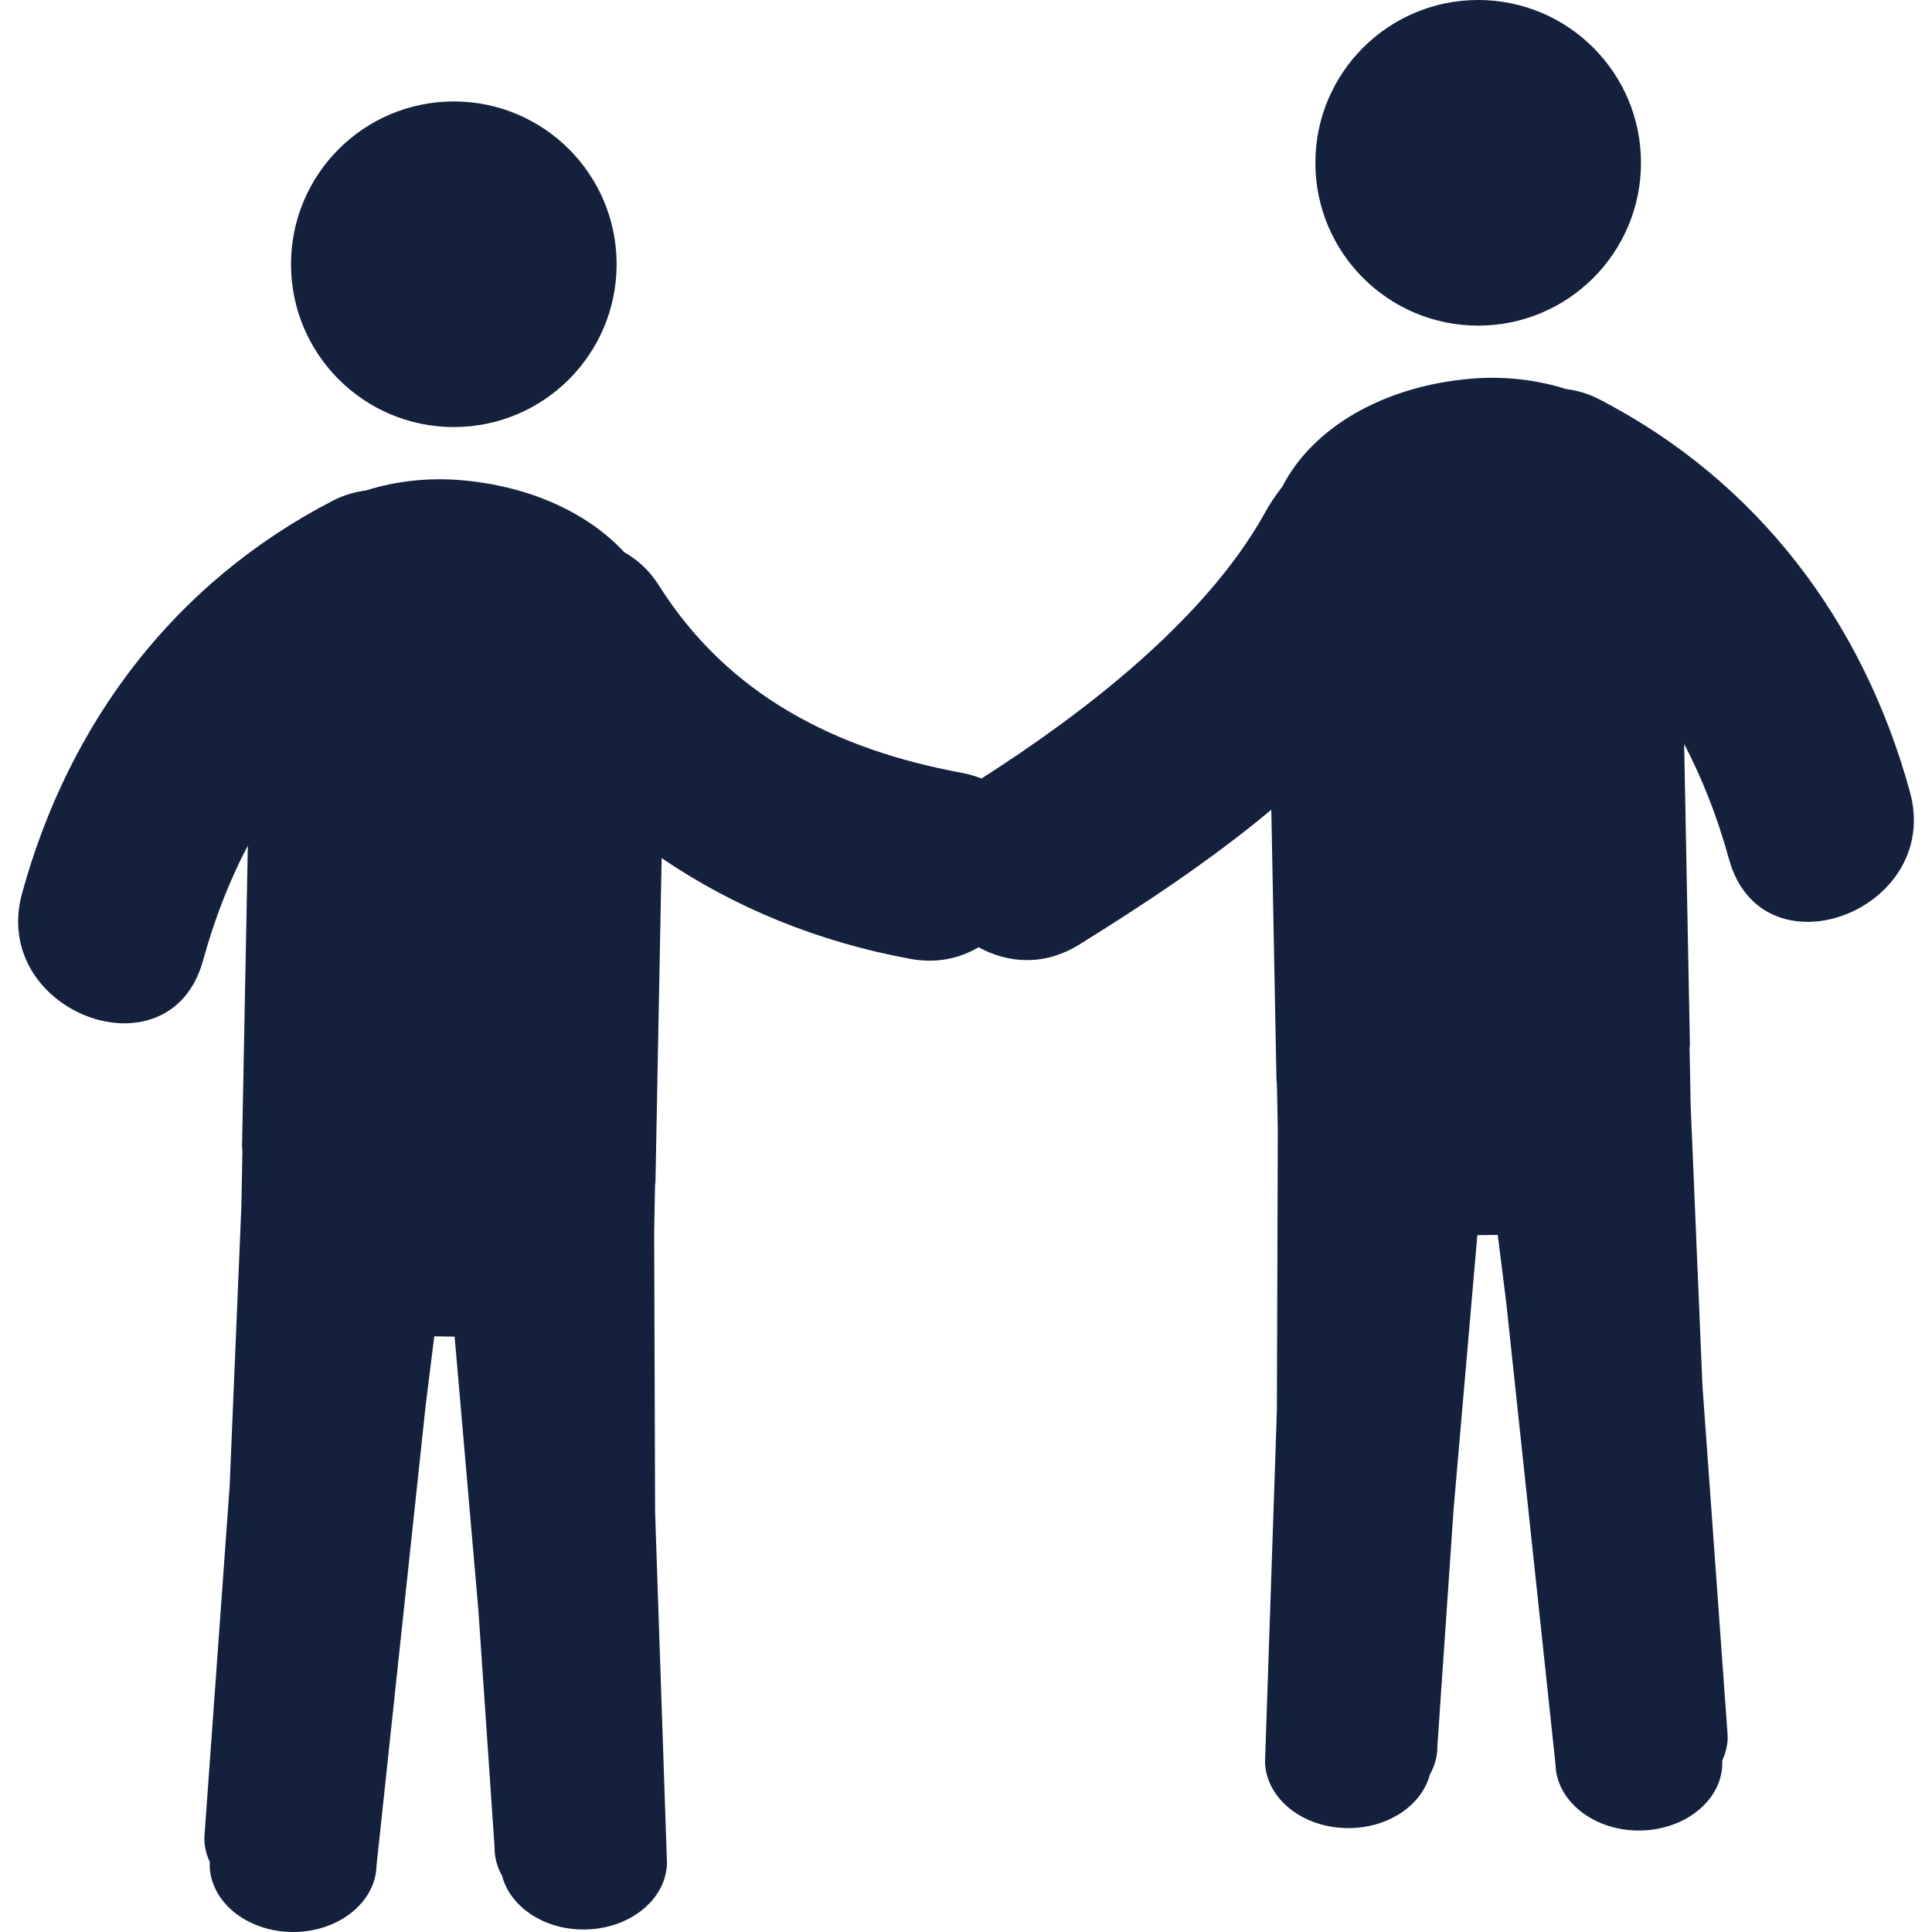 <?xml version="1.0" encoding="iso-8859-1"?>
<!-- Uploaded to: SVG Repo, www.svgrepo.com, Generator: SVG Repo Mixer Tools -->
<svg fill="#14213D" height="800px" width="800px" version="1.1" id="Capa_1" xmlns="http://www.w3.org/2000/svg" xmlns:xlink="http://www.w3.org/1999/xlink" 
	 viewBox="0 0 60.223 60.223" xml:space="preserve">
<g>
	<g>
		<path d="M59.535,24.683c-1.463-5.327-4.758-9.69-9.688-12.239c-0.356-0.184-0.699-0.274-1.031-0.317
			c-0.918-0.292-1.94-0.41-2.971-0.322c-2.757,0.237-4.938,1.544-5.872,3.361c-0.205,0.266-0.403,0.551-0.579,0.882
			c-1.841,3.267-5.552,6.146-8.8,8.22c-0.189-0.075-0.394-0.138-0.621-0.179c-3.899-0.718-7.27-2.41-9.432-5.837
			c-0.303-0.48-0.677-0.811-1.083-1.039c-1.132-1.223-2.932-2.061-5.084-2.245c-1.03-0.088-2.05,0.03-2.968,0.321
			c-0.331,0.042-0.673,0.133-1.029,0.317c-4.933,2.548-8.227,6.912-9.689,12.239c-1.021,3.718,4.615,5.829,5.642,2.092
			c0.35-1.273,0.813-2.47,1.395-3.58c-0.06,3.121-0.12,6.243-0.18,9.363c-0.001,0.051,0.011,0.099,0.011,0.149l-0.033,1.75
			l-0.366,8.729L6.37,57.272c-0.005,0.274,0.059,0.532,0.171,0.771L6.537,58.08c-0.022,1.166,1.123,2.123,2.56,2.143
			c1.433,0.018,2.616-0.912,2.64-2.075l1.534-14.362l0.266-2.131l0.634,0.01l0.74,8.52l0.505,7.396
			c-0.006,0.319,0.083,0.621,0.236,0.896c0.246,0.939,1.262,1.653,2.498,1.668c1.436,0.018,2.616-0.91,2.64-2.074l-0.37-10.938
			l-0.029-8.734l0.027-1.449c0.003-0.046,0.013-0.089,0.014-0.135c0.064-3.356,0.128-6.712,0.192-10.068
			c2.283,1.556,4.902,2.618,7.75,3.142c0.828,0.152,1.543-0.016,2.13-0.362c0.905,0.499,2.041,0.599,3.142-0.086
			c1.925-1.196,4.059-2.594,5.982-4.2c0.054,2.804,0.107,5.608,0.161,8.412c0.001,0.045,0.011,0.089,0.014,0.134l0.027,1.454
			l-0.028,8.73L39.433,54.91c0.022,1.164,1.203,2.095,2.639,2.074c1.236-0.015,2.252-0.729,2.5-1.67
			c0.15-0.273,0.24-0.576,0.234-0.896l0.506-7.396l0.739-8.521l0.636-0.008l0.267,2.131l1.532,14.361
			c0.023,1.163,1.205,2.092,2.64,2.075c1.438-0.021,2.583-0.979,2.56-2.142l-0.004-0.036c0.112-0.24,0.178-0.501,0.172-0.772
			l-0.787-10.926L52.7,34.455l-0.033-1.767c0-0.045,0.011-0.088,0.01-0.133c-0.06-3.122-0.12-6.243-0.18-9.365
			c0.581,1.111,1.046,2.309,1.396,3.583C54.919,30.512,60.555,28.401,59.535,24.683z"/>
		<circle cx="46.077" cy="5.075" r="5.075"/>
		<circle cx="14.146" cy="8.237" r="5.075"/>
	</g>
</g>
</svg>